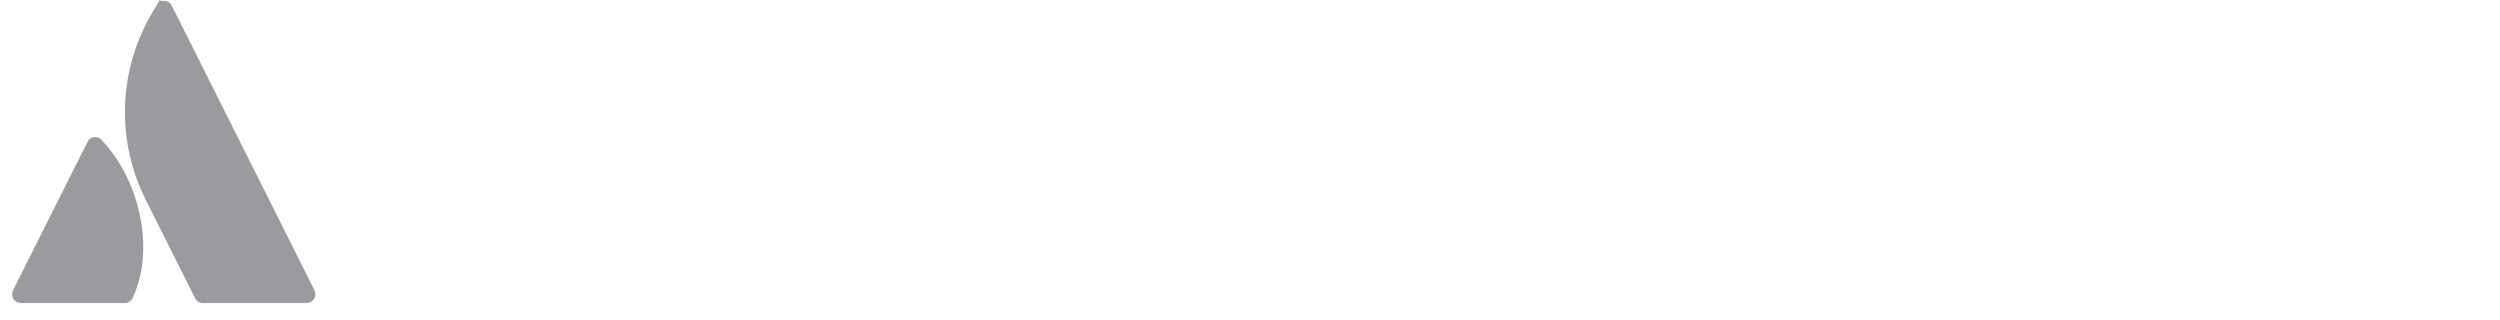 <svg width="164" height="21" viewBox="0 0 164 21" fill="none" xmlns="http://www.w3.org/2000/svg">
<path d="M6.697 9.214C6.638 9.137 6.56 9.076 6.47 9.037C6.381 8.999 6.283 8.984 6.186 8.994C6.089 9.005 5.997 9.04 5.917 9.097C5.838 9.154 5.775 9.23 5.734 9.318L0.856 19.041C0.811 19.13 0.79 19.228 0.794 19.328C0.799 19.427 0.829 19.523 0.881 19.608C0.933 19.692 1.007 19.762 1.094 19.81C1.181 19.858 1.278 19.883 1.378 19.882H8.17C8.278 19.884 8.385 19.855 8.478 19.798C8.57 19.741 8.644 19.659 8.691 19.561C10.156 16.542 9.268 11.954 6.697 9.214ZM10.273 0.369C9.058 2.232 8.35 4.38 8.219 6.6C8.087 8.821 8.536 11.037 9.522 13.031L12.796 19.561C12.844 19.658 12.919 19.739 13.011 19.796C13.103 19.852 13.21 19.882 13.318 19.882H20.108C20.207 19.881 20.304 19.856 20.39 19.808C20.477 19.759 20.549 19.69 20.602 19.606C20.654 19.522 20.684 19.426 20.689 19.327C20.694 19.228 20.673 19.13 20.63 19.041C20.63 19.041 11.494 0.821 11.264 0.366C11.219 0.273 11.148 0.194 11.06 0.14C10.972 0.085 10.871 0.056 10.767 0.056C10.664 0.056 10.562 0.086 10.475" fill="#9B9A9E"/>
</svg>
